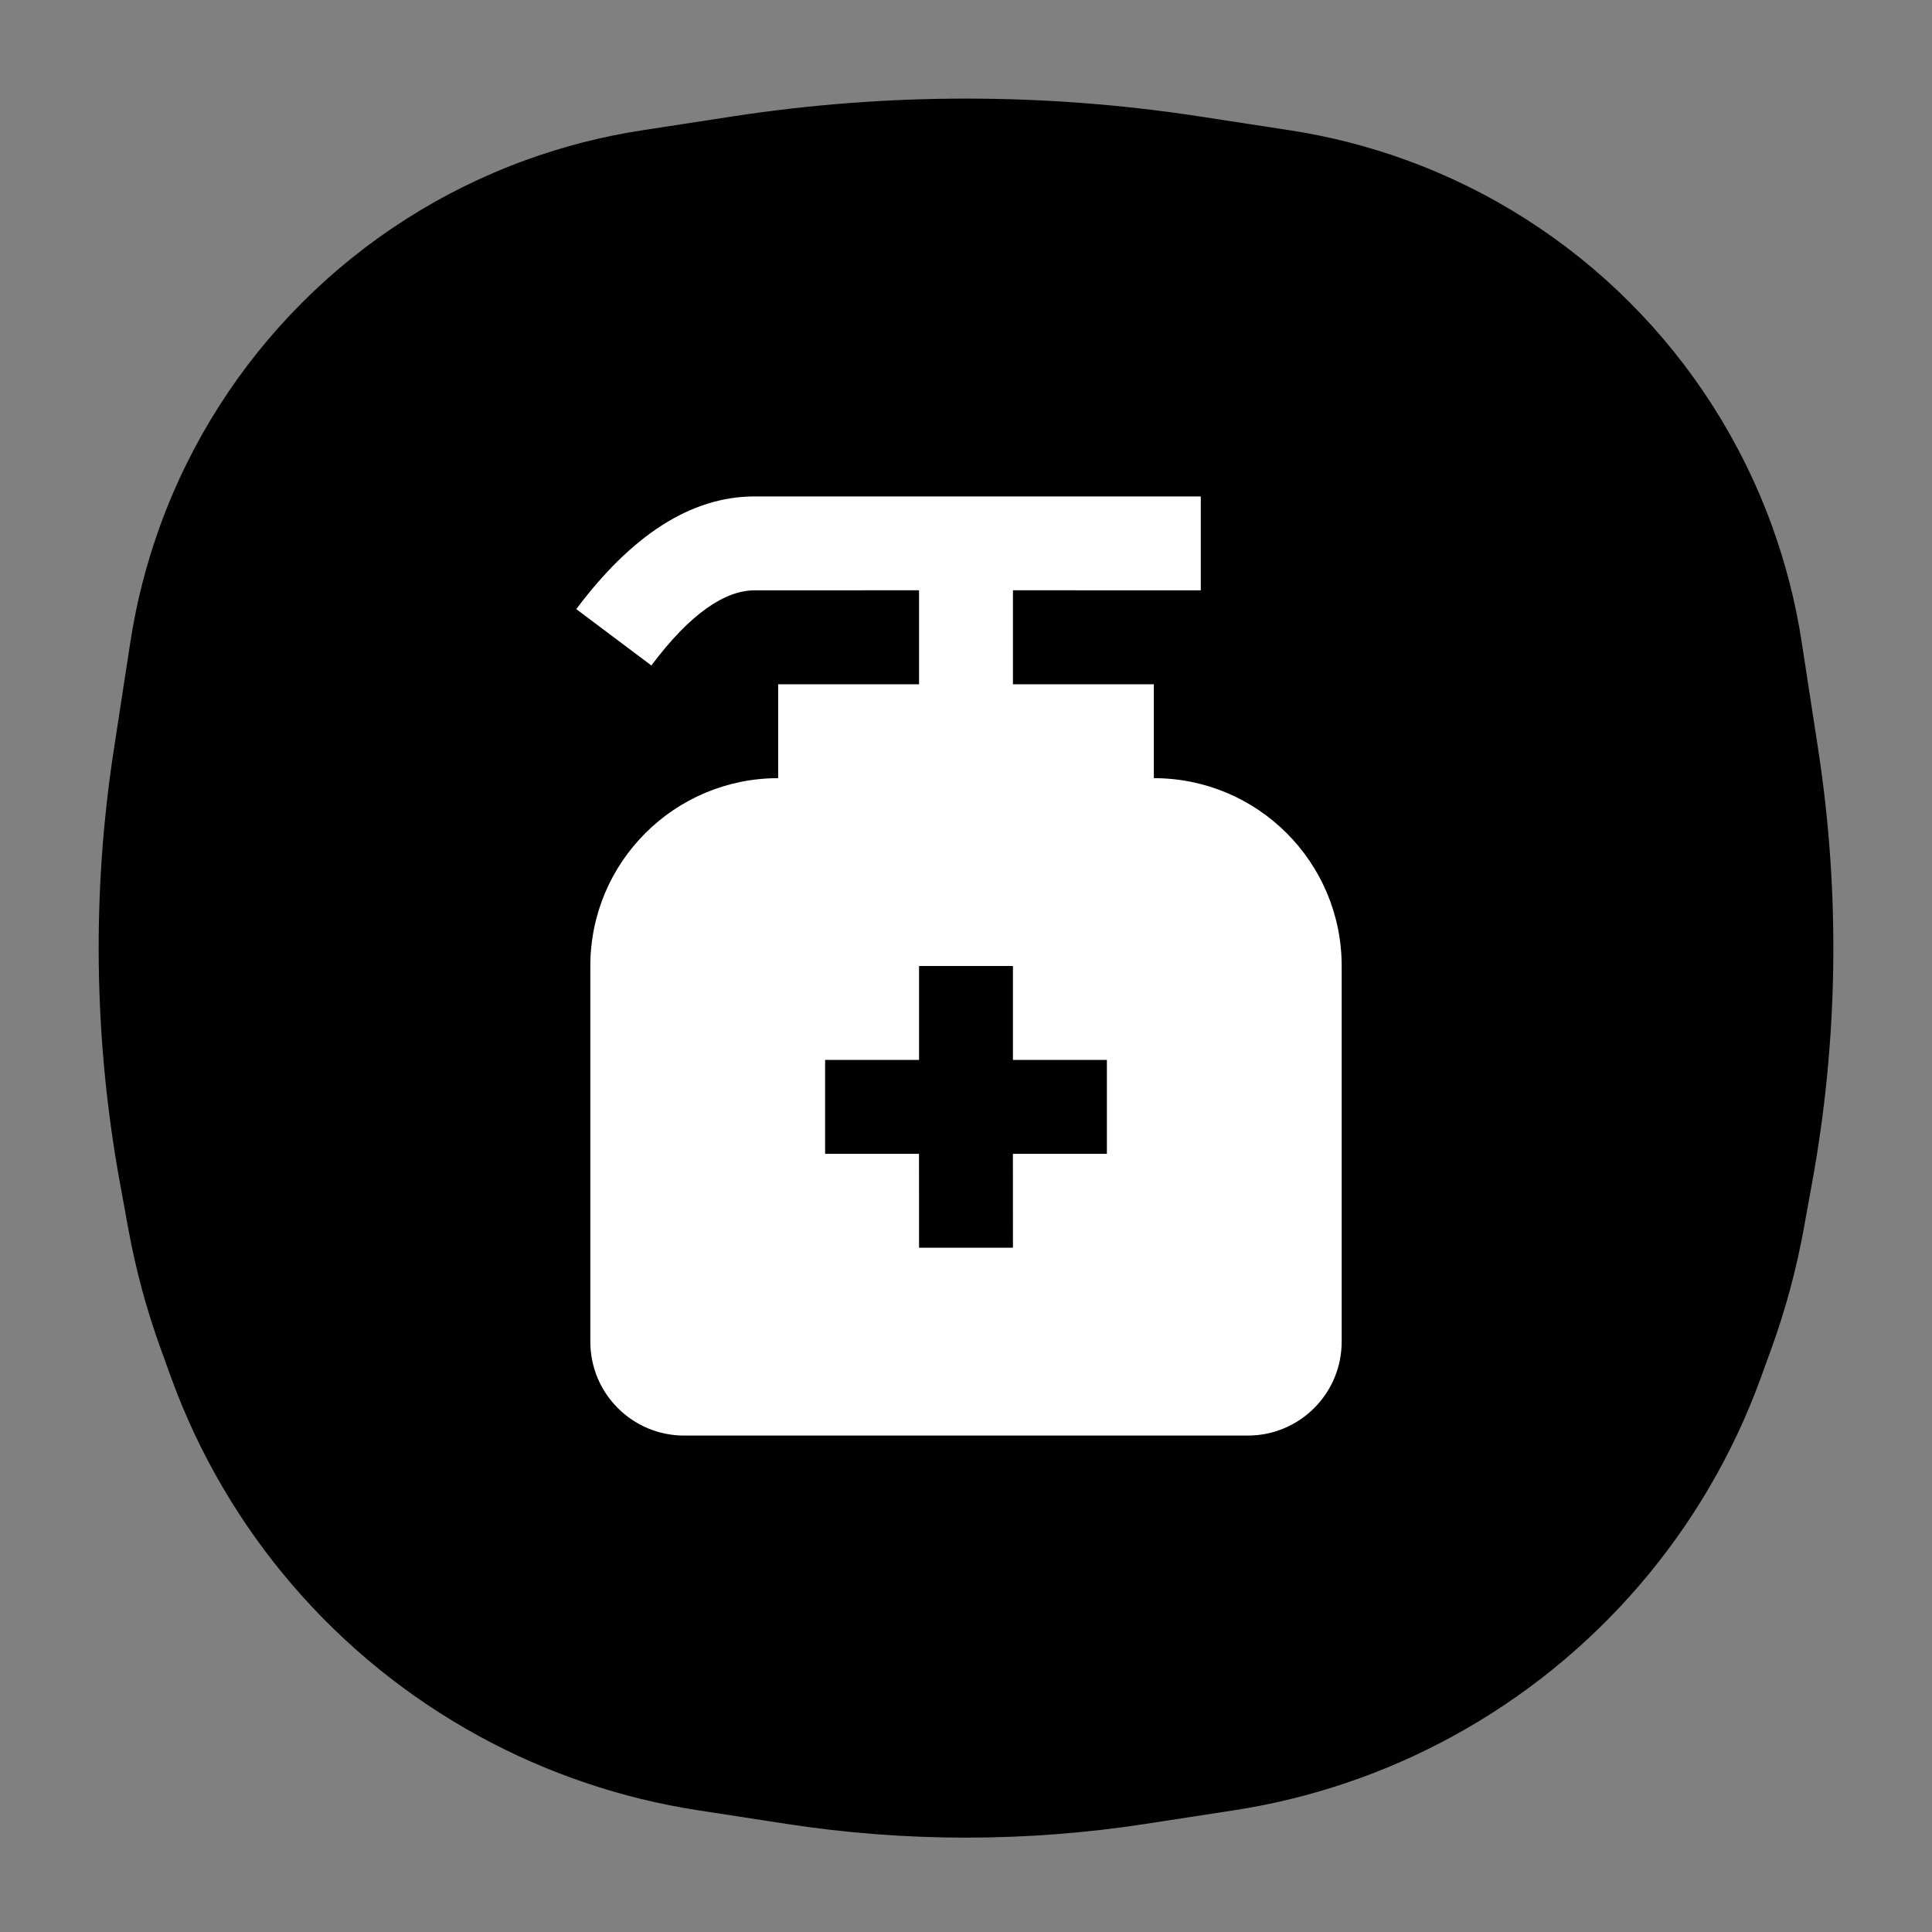 <svg width="40" height="40" viewBox="0 0 40 40" xmlns="http://www.w3.org/2000/svg">
<rect x="0" y="0" width="40" height="40" fill="#808080" stroke="none"/>
<g clip-path="url(#clip0_13140_41178)">
<mask id="mask0_13140_41178" style="mask-type:alpha" maskUnits="userSpaceOnUse" x="0" y="0" width="40" height="40">
<path d="M20 0.8C26.798 0.8 31.548 2.329 34.609 5.391C37.671 8.452 39.2 13.202 39.2 20C39.2 26.798 37.671 31.548 34.609 34.609C31.548 37.671 26.798 39.2 20 39.2C13.202 39.2 8.452 37.671 5.391 34.609C2.329 31.548 0.8 26.798 0.8 20C0.8 13.202 2.329 8.452 5.391 5.391C8.452 2.329 13.202 0.8 20 0.8Z"/>
<path d="M20 0.8C26.798 0.8 31.548 2.329 34.609 5.391C37.671 8.452 39.2 13.202 39.2 20C39.2 26.798 37.671 31.548 34.609 34.609C31.548 37.671 26.798 39.2 20 39.2C13.202 39.2 8.452 37.671 5.391 34.609C2.329 31.548 0.8 26.798 0.8 20C0.8 13.202 2.329 8.452 5.391 5.391C8.452 2.329 13.202 0.8 20 0.8Z" />
</mask>
<g mask="url(#mask0_13140_41178)">
<g>
<path d="M3.315 10.885C4.594 7.366 7.366 4.594 10.886 3.314C11.664 3.031 12.468 2.825 13.287 2.699L15.155 2.412C18.366 1.918 21.634 1.918 24.846 2.412L26.714 2.699C27.532 2.825 28.337 3.031 29.115 3.314C32.634 4.594 35.406 7.366 36.686 10.885C36.969 11.664 37.175 12.468 37.301 13.286L37.643 15.511C38.1 18.483 38.059 21.51 37.521 24.468L37.346 25.434C37.19 26.291 36.962 27.134 36.664 27.952L36.455 28.527C35.303 31.696 33.033 34.335 30.073 35.95C28.665 36.718 27.134 37.236 25.549 37.48L23.716 37.762C21.253 38.141 18.747 38.141 16.285 37.762L14.452 37.48C12.867 37.236 11.336 36.718 9.927 35.95C6.967 34.335 4.698 31.696 3.545 28.527L3.337 27.952C3.039 27.134 2.811 26.291 2.655 25.434L2.479 24.468C1.942 21.51 1.9 18.483 2.358 15.511L2.7 13.286C2.826 12.468 3.032 11.664 3.315 10.885Z"/>
<path d="M15.269 3.153C18.209 2.701 21.197 2.673 24.144 3.069L24.732 3.153L26.6 3.441C27.177 3.53 27.748 3.661 28.306 3.834L28.858 4.019C32.066 5.185 34.614 7.669 35.864 10.834L35.981 11.141C36.181 11.691 36.34 12.254 36.457 12.826L36.56 13.4L36.901 15.626C37.318 18.334 37.31 21.09 36.876 23.794L36.783 24.334L36.607 25.3C36.496 25.912 36.347 26.516 36.159 27.108L35.959 27.696L35.75 28.27C34.728 31.08 32.778 33.45 30.231 34.994L29.714 35.292C28.548 35.927 27.294 36.382 25.994 36.64L25.435 36.739L23.602 37.02C21.364 37.364 19.089 37.386 16.847 37.085L16.398 37.02L14.566 36.739C13.254 36.537 11.981 36.137 10.791 35.553L10.286 35.292C7.661 33.86 5.611 31.576 4.467 28.827L4.25 28.27L4.041 27.696C3.829 27.112 3.653 26.515 3.517 25.909L3.393 25.3L3.217 24.334C2.727 21.637 2.662 18.882 3.021 16.168L3.099 15.626L3.441 13.4C3.53 12.822 3.662 12.253 3.834 11.695L4.02 11.141C5.186 7.934 7.67 5.387 10.834 4.136L11.142 4.019C11.691 3.819 12.254 3.661 12.826 3.544L13.4 3.441L15.269 3.153Z"/>
</g>
<g>
<path d="M24.861 10.278V12.222L20.972 12.221V14.167H23.889V16.111C26.038 16.111 27.778 17.851 27.778 20V27.778C27.778 28.852 26.908 29.722 25.833 29.722H14.167C13.092 29.722 12.222 28.852 12.222 27.778V20C12.222 17.851 13.963 16.111 16.111 16.111V14.167H19.028V12.221L15.625 12.222C15.013 12.222 14.293 12.699 13.486 13.778L11.931 12.611C13.068 11.095 14.293 10.278 15.625 10.278H24.861ZM20.972 20H19.028V21.945H17.083V23.889H19.027L19.028 25.833H20.972L20.971 23.889H22.917V21.945H20.972V20Z" fill="white"/>
</g>
</g>
</g>
<defs>
<filter id="filter0_di_13140_41178" x="0.043" y="1.042" width="39.915" height="40.004" filterUnits="userSpaceOnUse" color-interpolation-filters="sRGB">
<feFlood flood-opacity="0" result="BackgroundImageFix"/>
<feColorMatrix in="SourceAlpha" type="matrix" values="0 0 0 0 0 0 0 0 0 0 0 0 0 0 0 0 0 0 127 0" result="hardAlpha"/>
<feOffset dy="1"/>
<feGaussianBlur stdDeviation="1"/>
<feComposite in2="hardAlpha" operator="out"/>
<feColorMatrix type="matrix" values="0 0 0 0 0.067 0 0 0 0 0.098 0 0 0 0 0.118 0 0 0 0.05 0"/>
<feBlend mode="normal" in2="BackgroundImageFix" result="effect1_dropShadow_13140_41178"/>
<feBlend mode="normal" in="SourceGraphic" in2="effect1_dropShadow_13140_41178" result="shape"/>
<feColorMatrix in="SourceAlpha" type="matrix" values="0 0 0 0 0 0 0 0 0 0 0 0 0 0 0 0 0 0 127 0" result="hardAlpha"/>
<feOffset dx="1.6" dy="1.6"/>
<feGaussianBlur stdDeviation="1.6"/>
<feComposite in2="hardAlpha" operator="arithmetic" k2="-1" k3="1"/>
<feColorMatrix type="matrix" values="0 0 0 0 0.067 0 0 0 0 0.098 0 0 0 0 0.118 0 0 0 0.1 0"/>
<feBlend mode="normal" in2="shape" result="effect2_innerShadow_13140_41178"/>
</filter>
<filter id="filter1_ddii_13140_41178" x="-2.81" y="-2.809" width="46.476" height="46.476" filterUnits="userSpaceOnUse" color-interpolation-filters="sRGB">
<feFlood flood-opacity="0" result="BackgroundImageFix"/>
<feColorMatrix in="SourceAlpha" type="matrix" values="0 0 0 0 0 0 0 0 0 0 0 0 0 0 0 0 0 0 127 0" result="hardAlpha"/>
<feOffset dx="2.571" dy="2.571"/>
<feGaussianBlur stdDeviation="4.714"/>
<feComposite in2="hardAlpha" operator="out"/>
<feColorMatrix type="matrix" values="0 0 0 0 1 0 0 0 0 0.518 0 0 0 0 0.004 0 0 0 1 0"/>
<feBlend mode="normal" in2="BackgroundImageFix" result="effect1_dropShadow_13140_41178"/>
<feColorMatrix in="SourceAlpha" type="matrix" values="0 0 0 0 0 0 0 0 0 0 0 0 0 0 0 0 0 0 127 0" result="hardAlpha"/>
<feOffset dx="-2.571" dy="-2.571"/>
<feGaussianBlur stdDeviation="4.286"/>
<feComposite in2="hardAlpha" operator="out"/>
<feColorMatrix type="matrix" values="0 0 0 0 1 0 0 0 0 1 0 0 0 0 1 0 0 0 0.4 0"/>
<feBlend mode="normal" in2="effect1_dropShadow_13140_41178" result="effect2_dropShadow_13140_41178"/>
<feBlend mode="normal" in="SourceGraphic" in2="effect2_dropShadow_13140_41178" result="shape"/>
<feColorMatrix in="SourceAlpha" type="matrix" values="0 0 0 0 0 0 0 0 0 0 0 0 0 0 0 0 0 0 127 0" result="hardAlpha"/>
<feOffset dy="-1.286"/>
<feGaussianBlur stdDeviation="0.986"/>
<feComposite in2="hardAlpha" operator="arithmetic" k2="-1" k3="1"/>
<feColorMatrix type="matrix" values="0 0 0 0 1 0 0 0 0 0.518 0 0 0 0 0.004 0 0 0 0.4 0"/>
<feBlend mode="normal" in2="shape" result="effect3_innerShadow_13140_41178"/>
<feColorMatrix in="SourceAlpha" type="matrix" values="0 0 0 0 0 0 0 0 0 0 0 0 0 0 0 0 0 0 127 0" result="hardAlpha"/>
<feOffset dy="-0.429"/>
<feGaussianBlur stdDeviation="0.557"/>
<feComposite in2="hardAlpha" operator="arithmetic" k2="-1" k3="1"/>
<feColorMatrix type="matrix" values="0 0 0 0 1 0 0 0 0 1 0 0 0 0 1 0 0 0 0.6 0"/>
<feBlend mode="normal" in2="effect3_innerShadow_13140_41178" result="effect4_innerShadow_13140_41178"/>
</filter>
<linearGradient id="paint0_linear_13140_41178" x1="6.8" y1="10.8" x2="36.8" y2="47.6" gradientUnits="userSpaceOnUse">
<stop stop-color="#11191E" stop-opacity="0.4"/>
<stop offset="1" stop-color="white"/>
</linearGradient>
<linearGradient id="paint1_linear_13140_41178" x1="7.9" y1="11.567" x2="35.4" y2="45.3" gradientUnits="userSpaceOnUse">
<stop stop-color="#11191E" stop-opacity="0.4"/>
<stop offset="1" stop-color="white"/>
</linearGradient>
<clipPath id="clip0_13140_41178">
<rect width="40" height="40" fill="white"/>
</clipPath>
</defs>
</svg>
